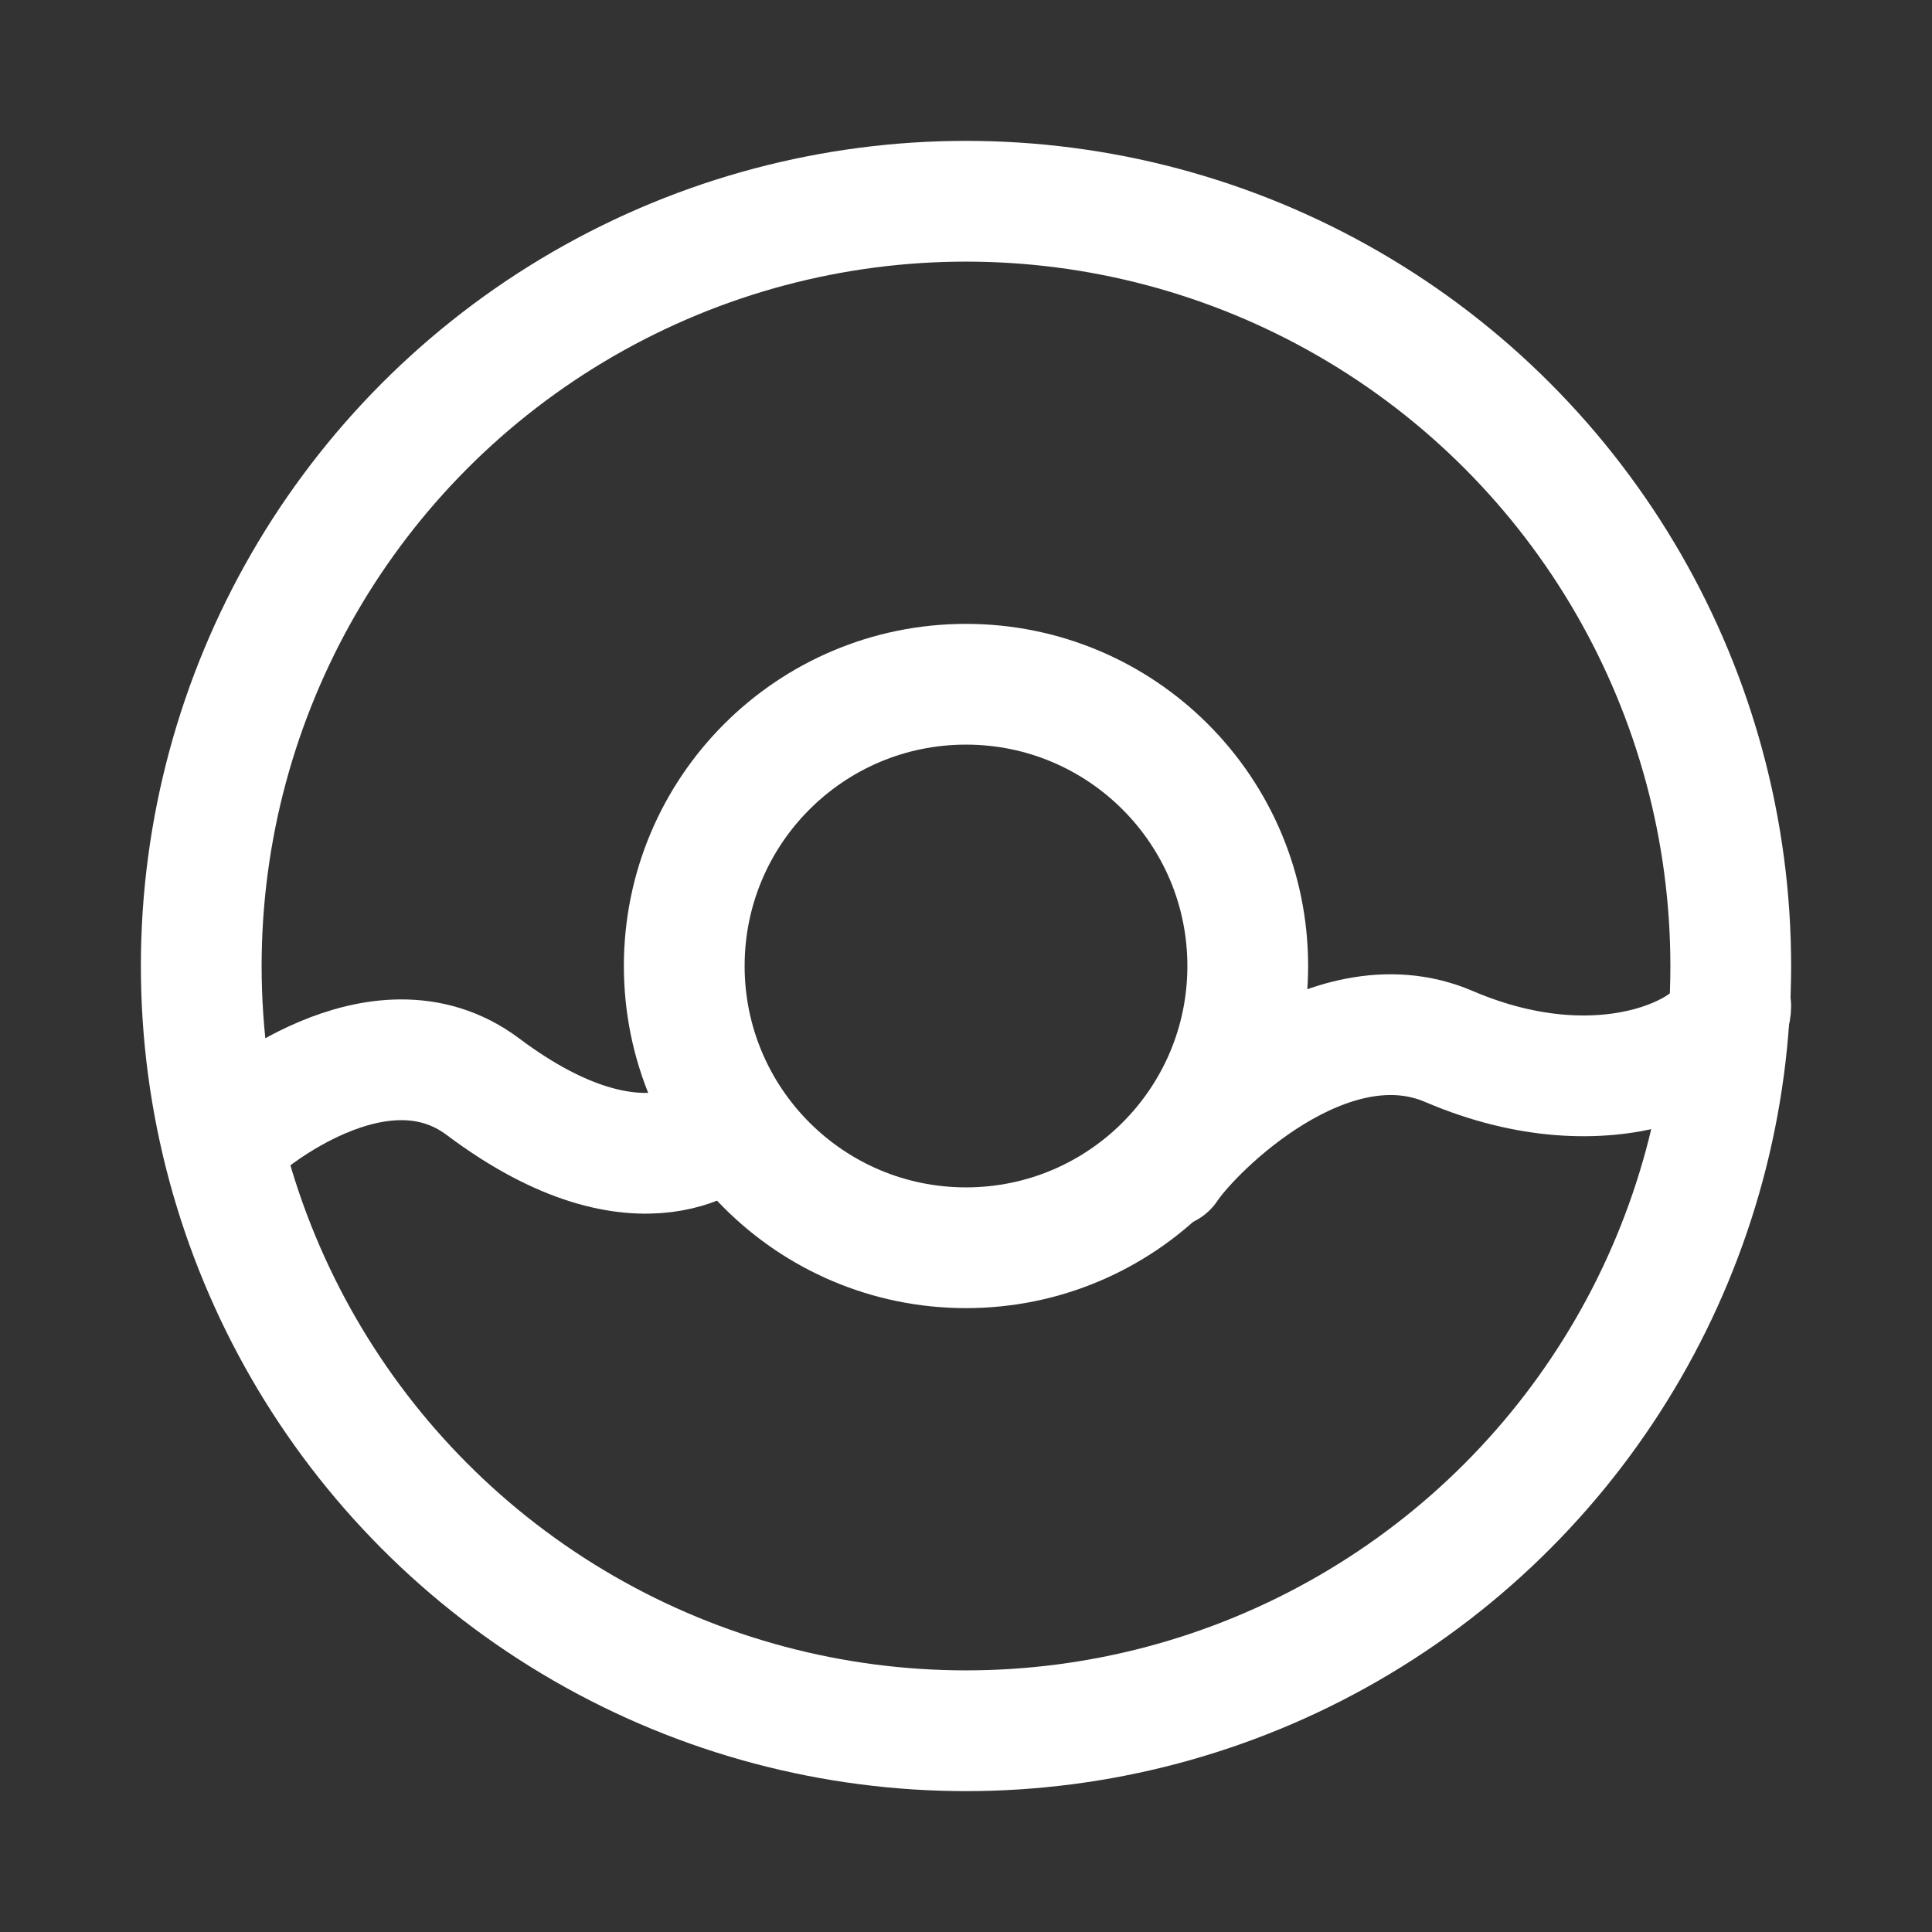 <?xml version="1.0" encoding="UTF-8"?><svg width="32" height="32" viewBox="0 0 48 48" fill="none" xmlns="http://www.w3.org/2000/svg"><rect x="0" y="0" width="48" height="48" fill="#333333" stroke="none"/><circle cx="24" cy="24" r="19" stroke="#ffffff" stroke-width="3"/><circle cx="24" cy="24" r="7" fill="none" stroke="#ffffff" stroke-width="3"/><path d="M6 28C6 28 9.389 25.042 12 27C16 30 18 28 18 28" stroke="#ffffff" stroke-width="3" stroke-linecap="round" stroke-linejoin="round"/><path d="M29 29C29.667 28 33 24.714 36 26C40 27.714 43 26 43 25" stroke="#ffffff" stroke-width="3" stroke-linecap="round" stroke-linejoin="round"/></svg>